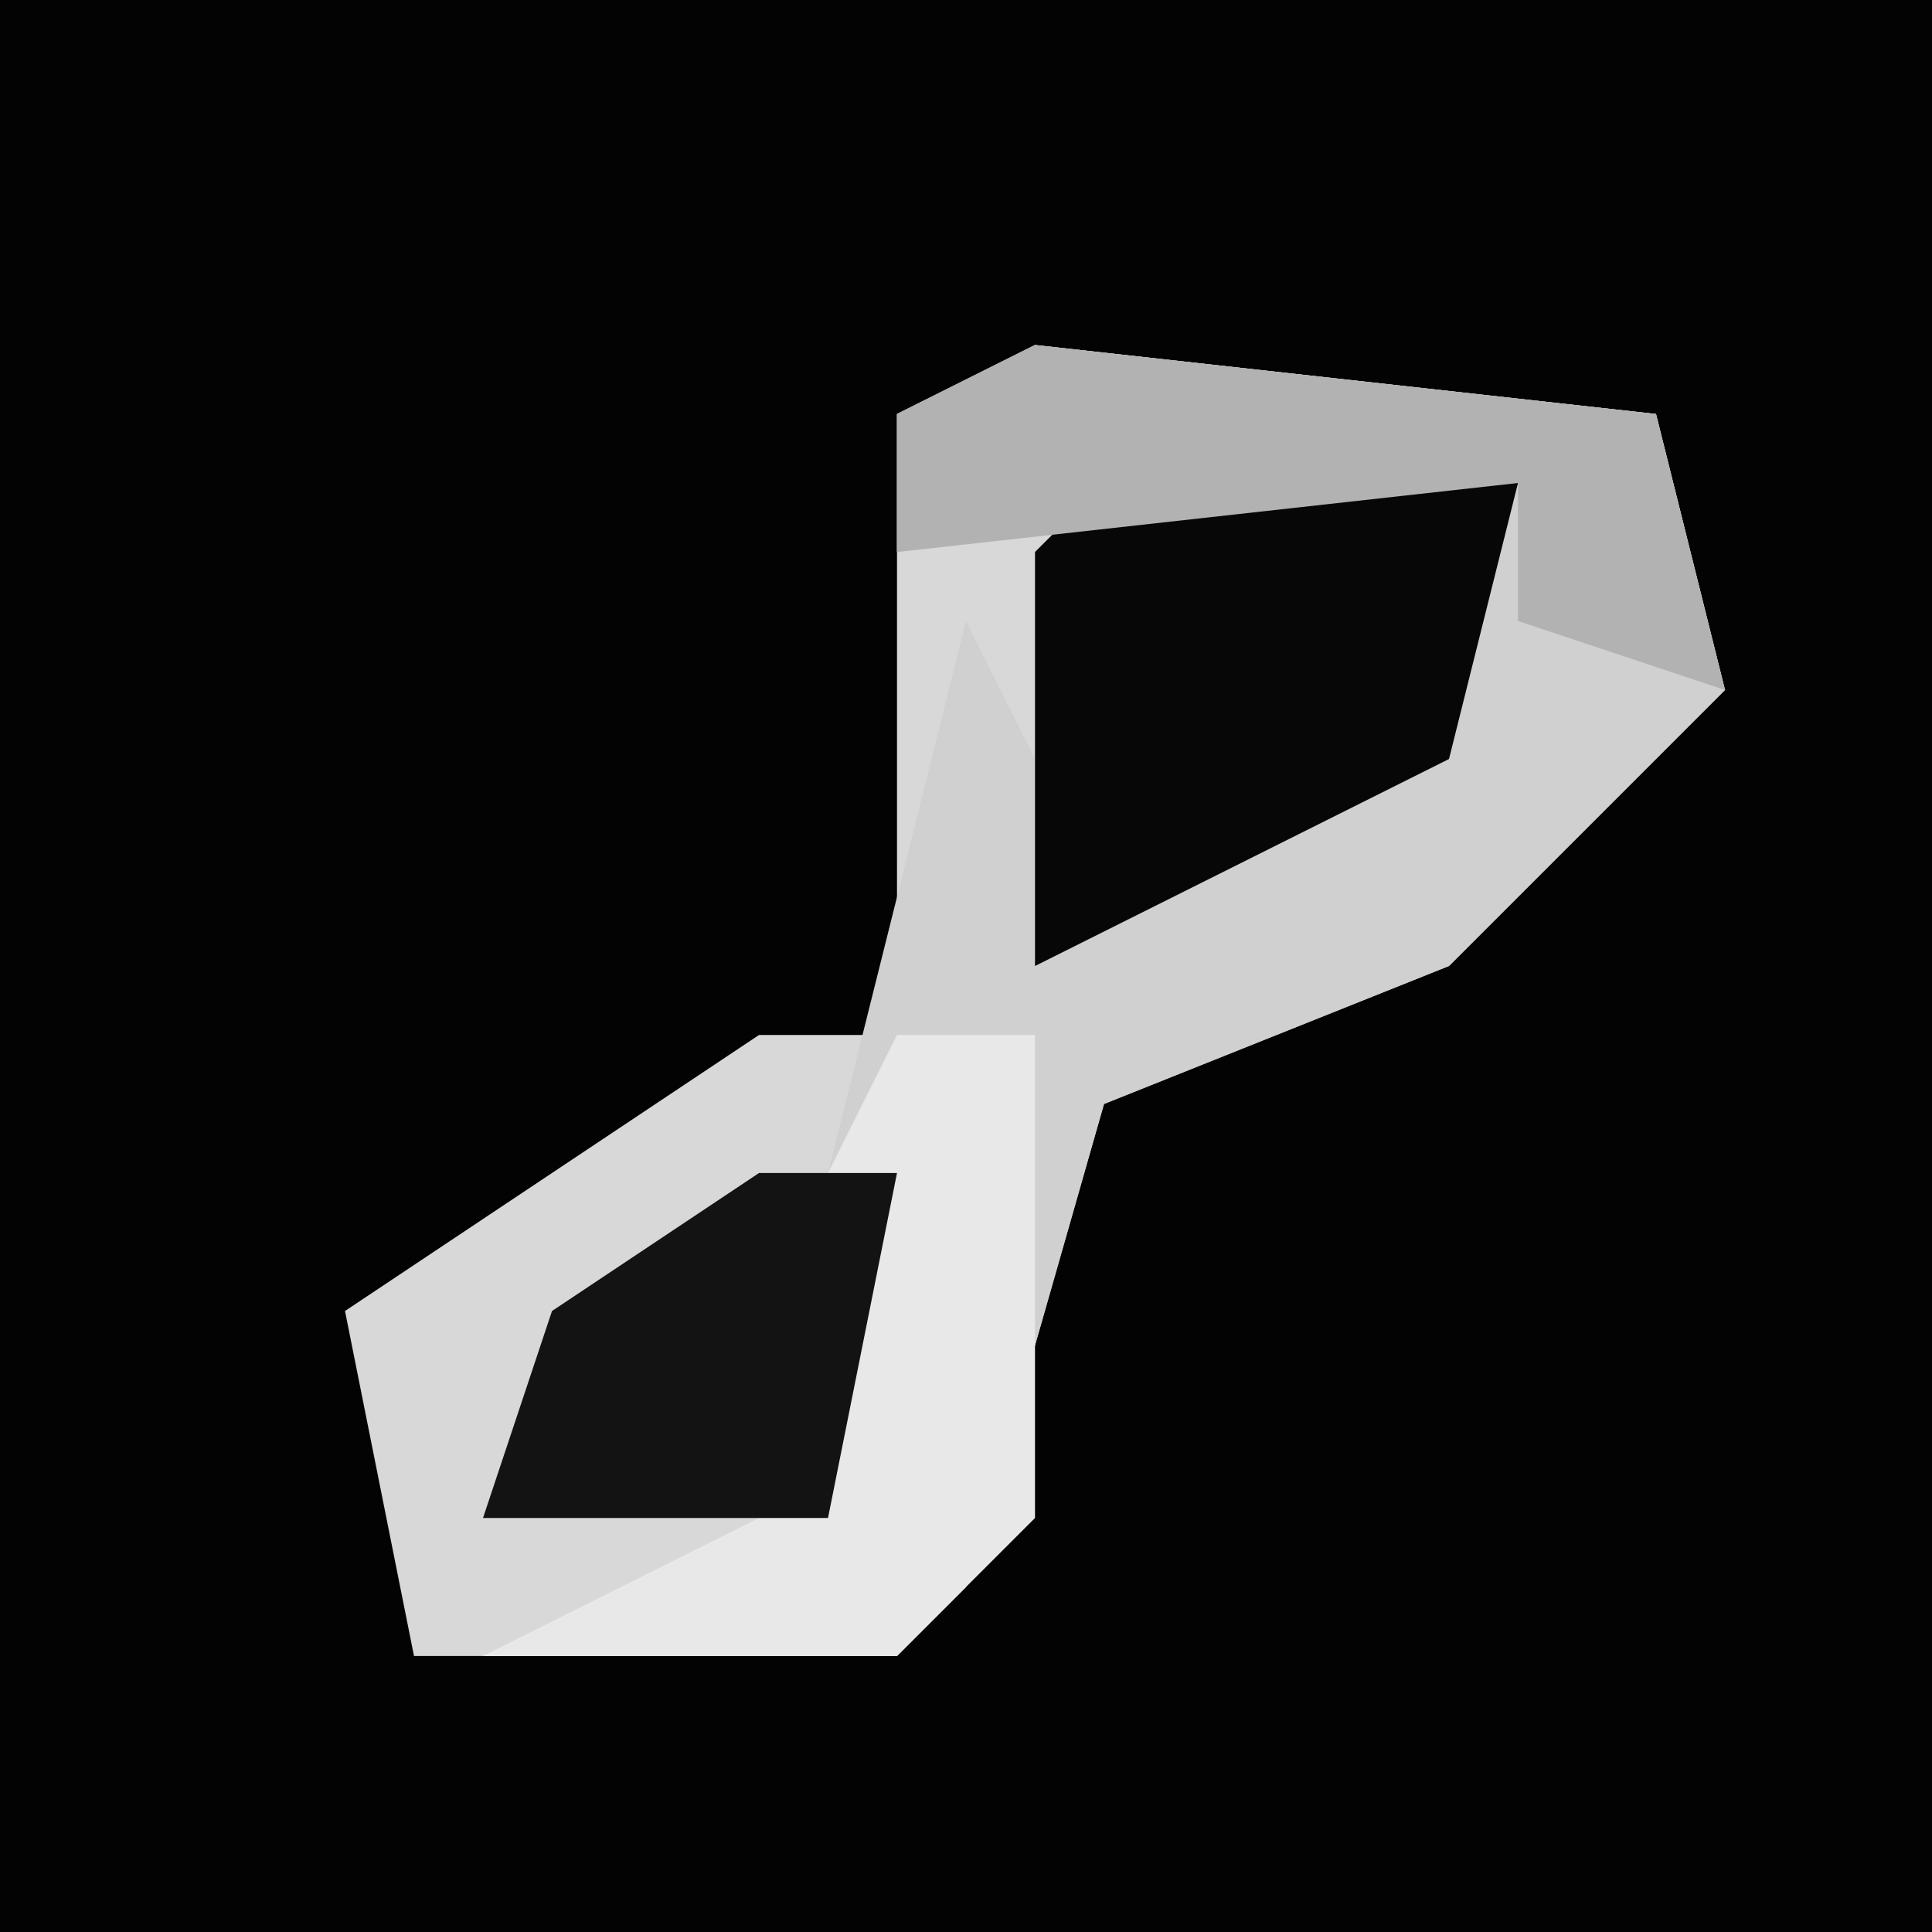 <?xml version="1.0" encoding="UTF-8"?>
<svg version="1.1" xmlns="http://www.w3.org/2000/svg" width="28" height="28">
<path d="M0,0 L28,0 L28,28 L0,28 Z " fill="#030303" transform="translate(0,0)"/>
<path d="M0,0 L9,1 L10,5 L6,9 L1,11 L-1,18 L-2,19 L-9,19 L-10,14 L-4,10 L-2,10 L-2,1 Z " fill="#D8D8D8" transform="translate(15,5)"/>
<path d="M0,0 L9,1 L10,5 L6,9 L1,11 L-1,18 L-2,19 L-8,19 L-4,17 L-3,12 L-1,4 L1,8 L6,5 L7,2 L-2,3 L-2,1 Z " fill="#D0D0D0" transform="translate(15,5)"/>
<path d="M0,0 L6,0 L5,4 L-1,7 L-1,1 Z " fill="#070707" transform="translate(16,7)"/>
<path d="M0,0 L2,0 L2,7 L0,9 L-6,9 L-2,7 L-1,2 Z " fill="#E8E8E8" transform="translate(13,15)"/>
<path d="M0,0 L9,1 L10,5 L7,4 L7,2 L-2,3 L-2,1 Z " fill="#B2B2B2" transform="translate(15,5)"/>
<path d="M0,0 L2,0 L1,5 L-4,5 L-3,2 Z " fill="#131313" transform="translate(11,17)"/>
</svg>
